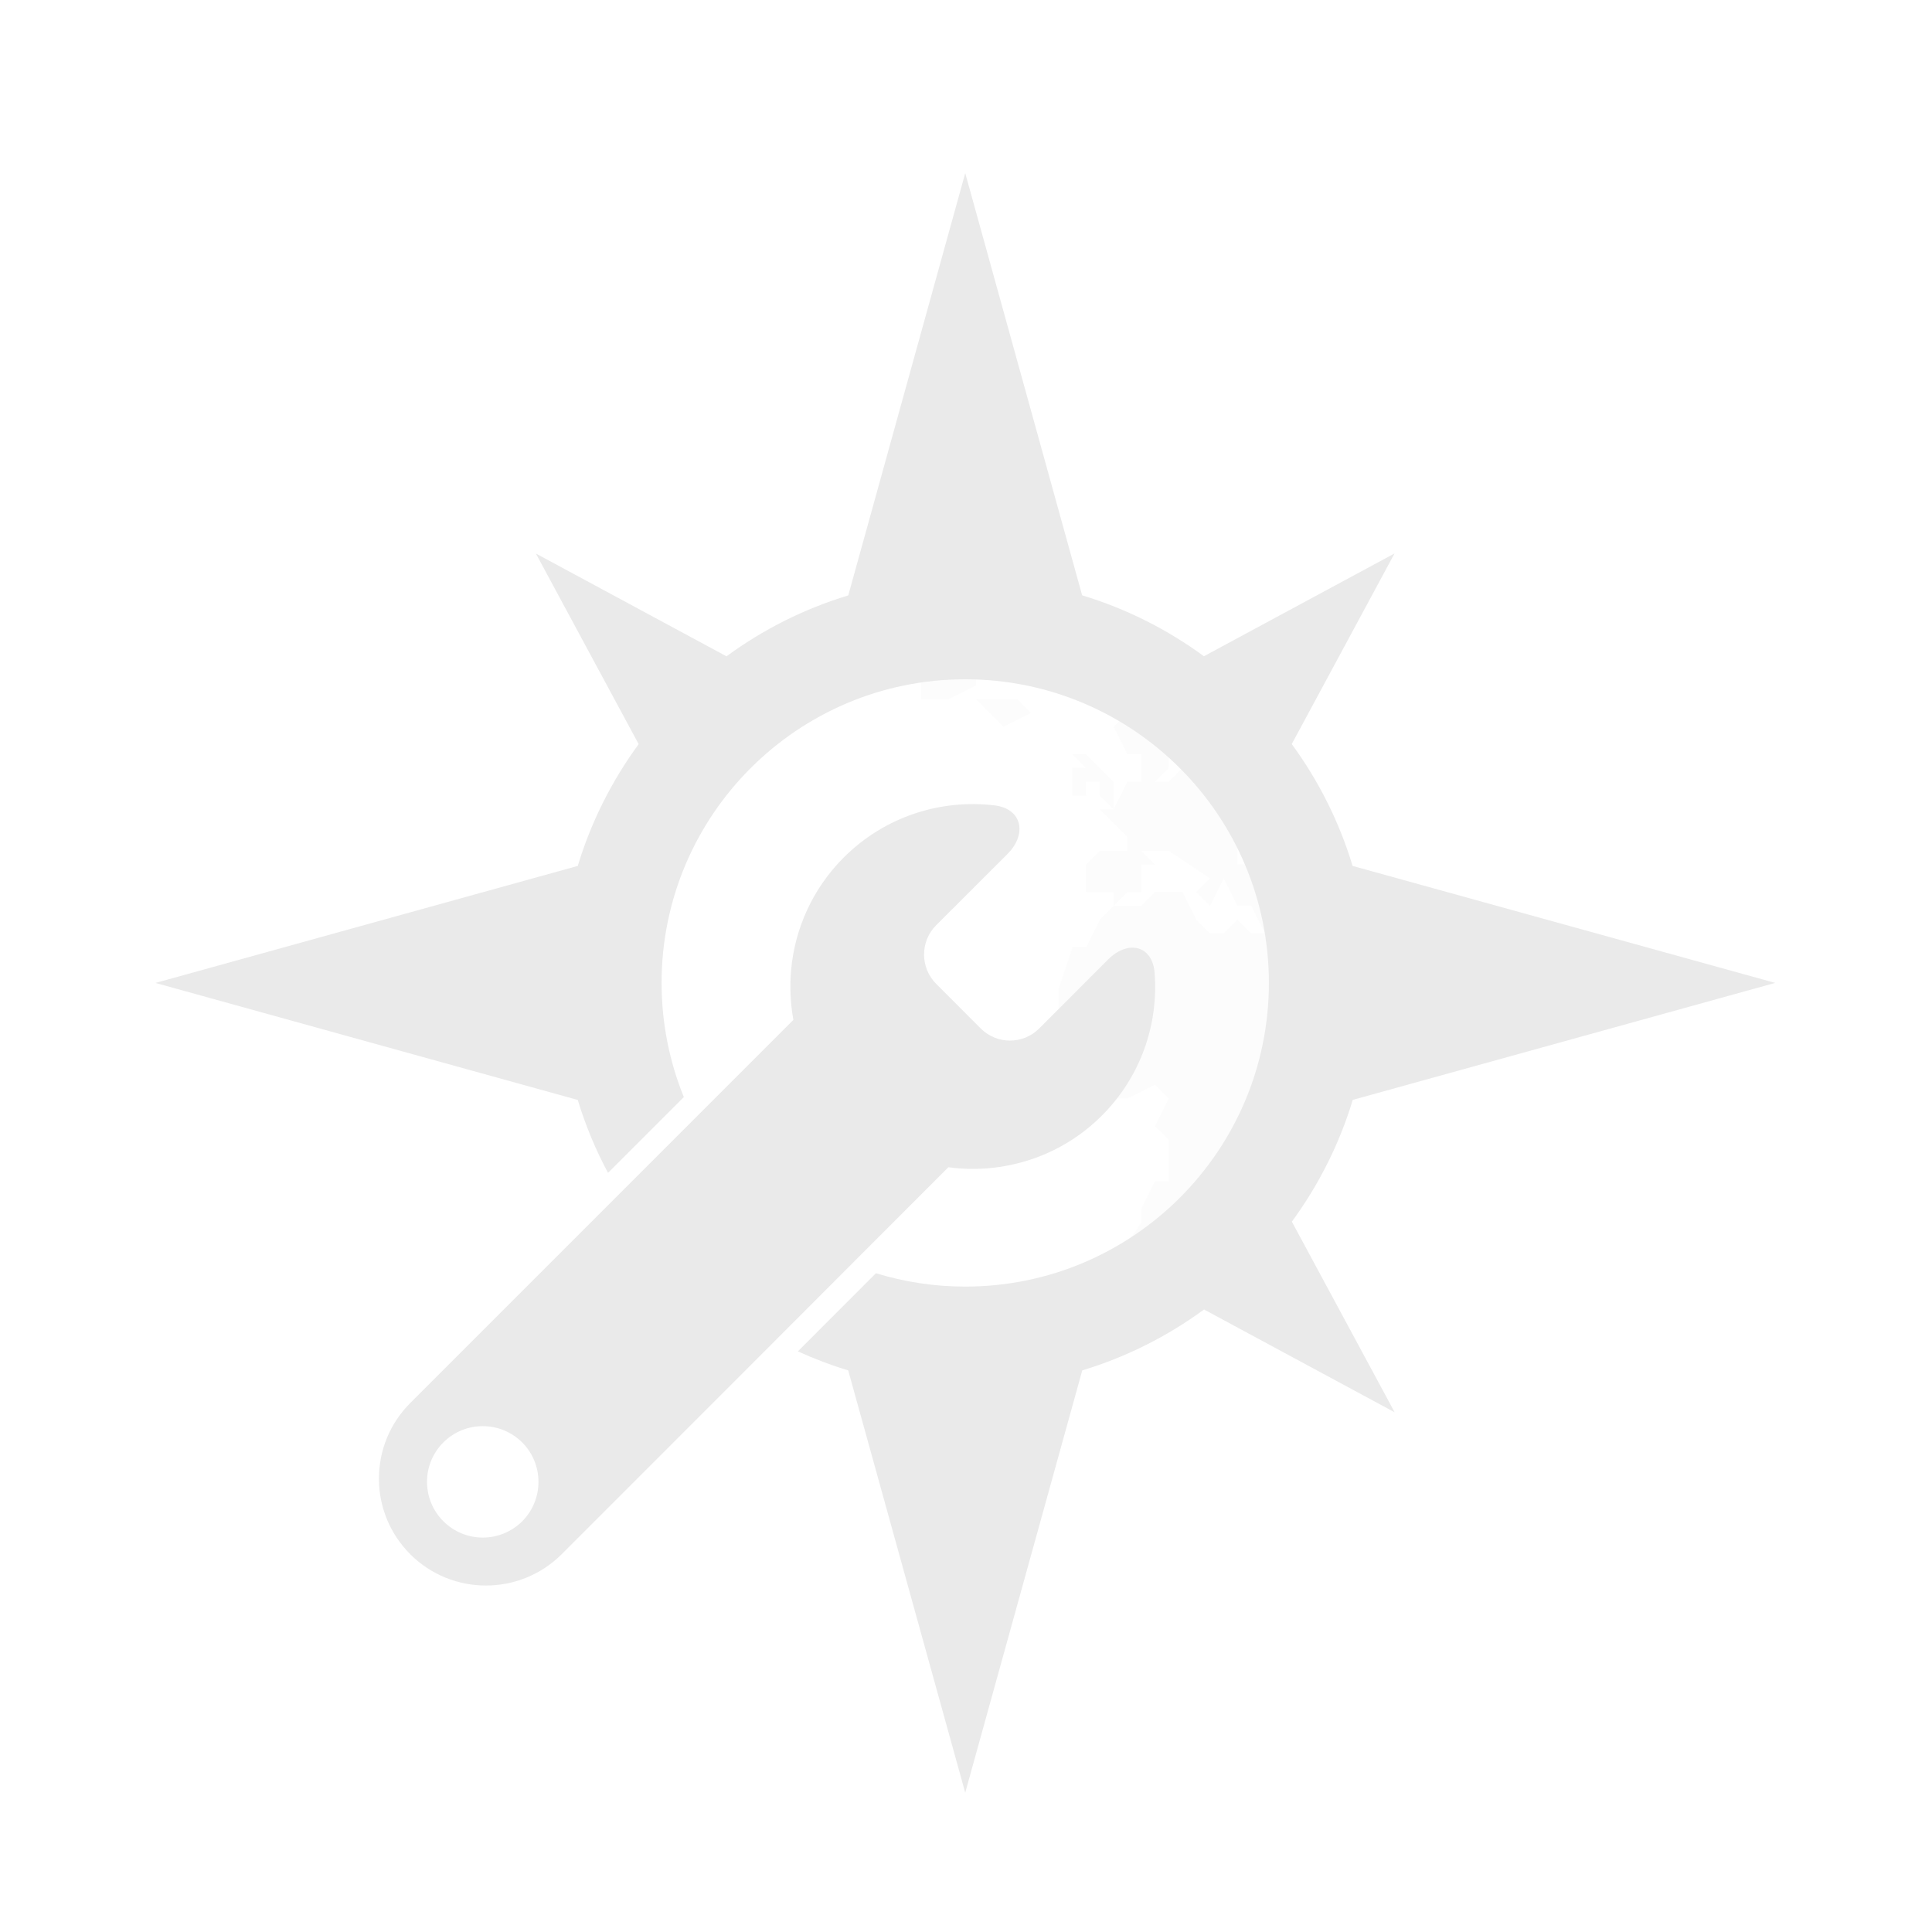 <?xml version="1.0" encoding="UTF-8" standalone="no"?>
<svg
   xmlns:dc="http://purl.org/dc/elements/1.1/"
   xmlns:cc="http://creativecommons.org/ns#"
   xmlns:rdf="http://www.w3.org/1999/02/22-rdf-syntax-ns#"
   xmlns:svg="http://www.w3.org/2000/svg"
   xmlns="http://www.w3.org/2000/svg"
   id="svg2"
   viewBox="0 0 127 127"
   version="1.1"
   width="512"
   height="512">
  <defs
     id="defs16" />
  <path
     id="path6"
     d="m60.56 38.73v7.239h1.784l1.81-0.905v-1.81l0.905-0.905-1.81-0.905 0.633-0.724c3.529 0.543 6.787 1.81 9.593 3.71l-0.272 0.633 0.905 1.81-0.905 0.905 0.905 1.81h0.905v1.81h-0.905l-0.905 1.81h-0.905l0.905 0.905 0.905 0.905v0.905h-1.81l-0.905 0.905v1.81h1.81v0.905l0.905-0.905h0.905v-1.81h0.905l-0.905-0.905h1.81l2.715 1.81-0.905 0.905 0.905 0.905 0.905-1.81 0.905 1.81h0.905l0.905 1.81h-0.905l-0.905-0.905-0.905 0.905h-0.905l-0.905-0.905-0.905-1.81h-1.81l-0.905 0.905h-1.8l-0.905 0.905-0.905 1.81h-0.905l-0.905 2.714v1.81l-0.905 0.905v0.905l0.905 0.905 0.905 1.81 1.81 0.905h1.81l1.81-0.905 0.905 0.905-0.905 1.81 0.905 0.905v2.714h-0.905l-0.905 1.81v0.905l-1.81 2.715v0.814c-3.613 2.349-7.948 3.705-12.64 3.71v1.81c13.92-0.014 25.31-11.41 25.31-25.34-0-13.93-11.39-25.32-25.31-25.34zm12.64 14.47v-1.81l-1.81-1.81h-0.905l0.905 0.905h-0.905v1.81h0.905v-0.905h0.905v0.905zm-9.049-7.239 0.905 0.905 0.905 0.905 1.81-0.905-0.905-0.905h-1.81zm10.86 0.905h0.905l0.905 1.81 0.905 0.905v0.905l-0.905 0.905h-0.905l0.905-0.905v-1.81h-0.905zm6.335 8.145 0.905 0.905h0.362c0.09 0.272 0.181 0.633 0.272 0.905h-1.539zm-20.79 19.47v3.141l1.784-0.892-0.905-1.81z"
     style="opacity:.1;fill:#e2e2e2" />
  <path
     id="path10"
     d="m63.45 11.38-7.69 27.76c-2.911 0.88-5.609 2.247-8.004 4.003l-12.53-6.757 6.757 12.53c-1.756 2.396-3.123 5.094-4.003 8.005l-27.76 7.692 27.76 7.693c0.506 1.675 1.178 3.276 1.988 4.793l4.984-4.984c-0.941-2.317-1.462-4.848-1.462-7.502 0-11.02 8.936-19.96 19.96-19.96s19.96 8.936 19.96 19.96-8.936 19.96-19.96 19.96c-2.043 0-4.013-0.308-5.869-0.878-2.184 2.185-2.848 2.85-5.133 5.136 1.067 0.487 2.171 0.907 3.309 1.251l7.693 27.76 7.693-27.76c2.911-0.88 5.609-2.247 8.004-4.003l12.53 6.757-6.757-12.53c1.756-2.396 3.123-5.094 4.003-8.005l27.77-7.69-27.78-7.69c-0.88-2.91-2.24-5.61-4-8.01l6.757-12.53-12.53 6.757c-2.396-1.756-5.093-3.123-8.004-4.003z"
     style="color:#000000;fill:#eaeaea" />
  <path
     id="path12"
     d="m75.9 63.96c-0.14-1.832-1.758-2.188-3.057-0.889l-4.536 4.538c-1.053 1.061-2.78 1.058-3.835 0l-2.932-2.935c-1.064-1.07-1.061-2.791-0.003-3.853l4.692-4.686c1.299-1.298 0.97-2.976-0.854-3.193-3.527-0.421-7.204 0.72-9.913 3.426-2.064 2.066-3.215 4.701-3.459 7.401-0.098 1.091-0.046 2.192 0.15 3.273l-25.18 25.18c-1.329 1.33-2.064 3.096-2.064 4.978 0 1.877 0.734 3.64 2.06 4.969 2.743 2.741 7.204 2.741 9.951 0 0 0 18.1-18.1 25.42-25.44 1.152 0.157 2.319 0.146 3.466-0.035 2.424-0.379 4.753-1.489 6.623-3.357 2.574-2.574 3.728-6.02 3.47-9.381zm-41.57 36.04c-1.439 1.431-3.753 1.431-5.188-0.004-1.428-1.424-1.431-3.751 0.003-5.179 1.431-1.428 3.747-1.424 5.18 0 1.428 1.428 1.428 3.753 0.005 5.182z"
     style="fill:#eaeaea" />
</svg>
